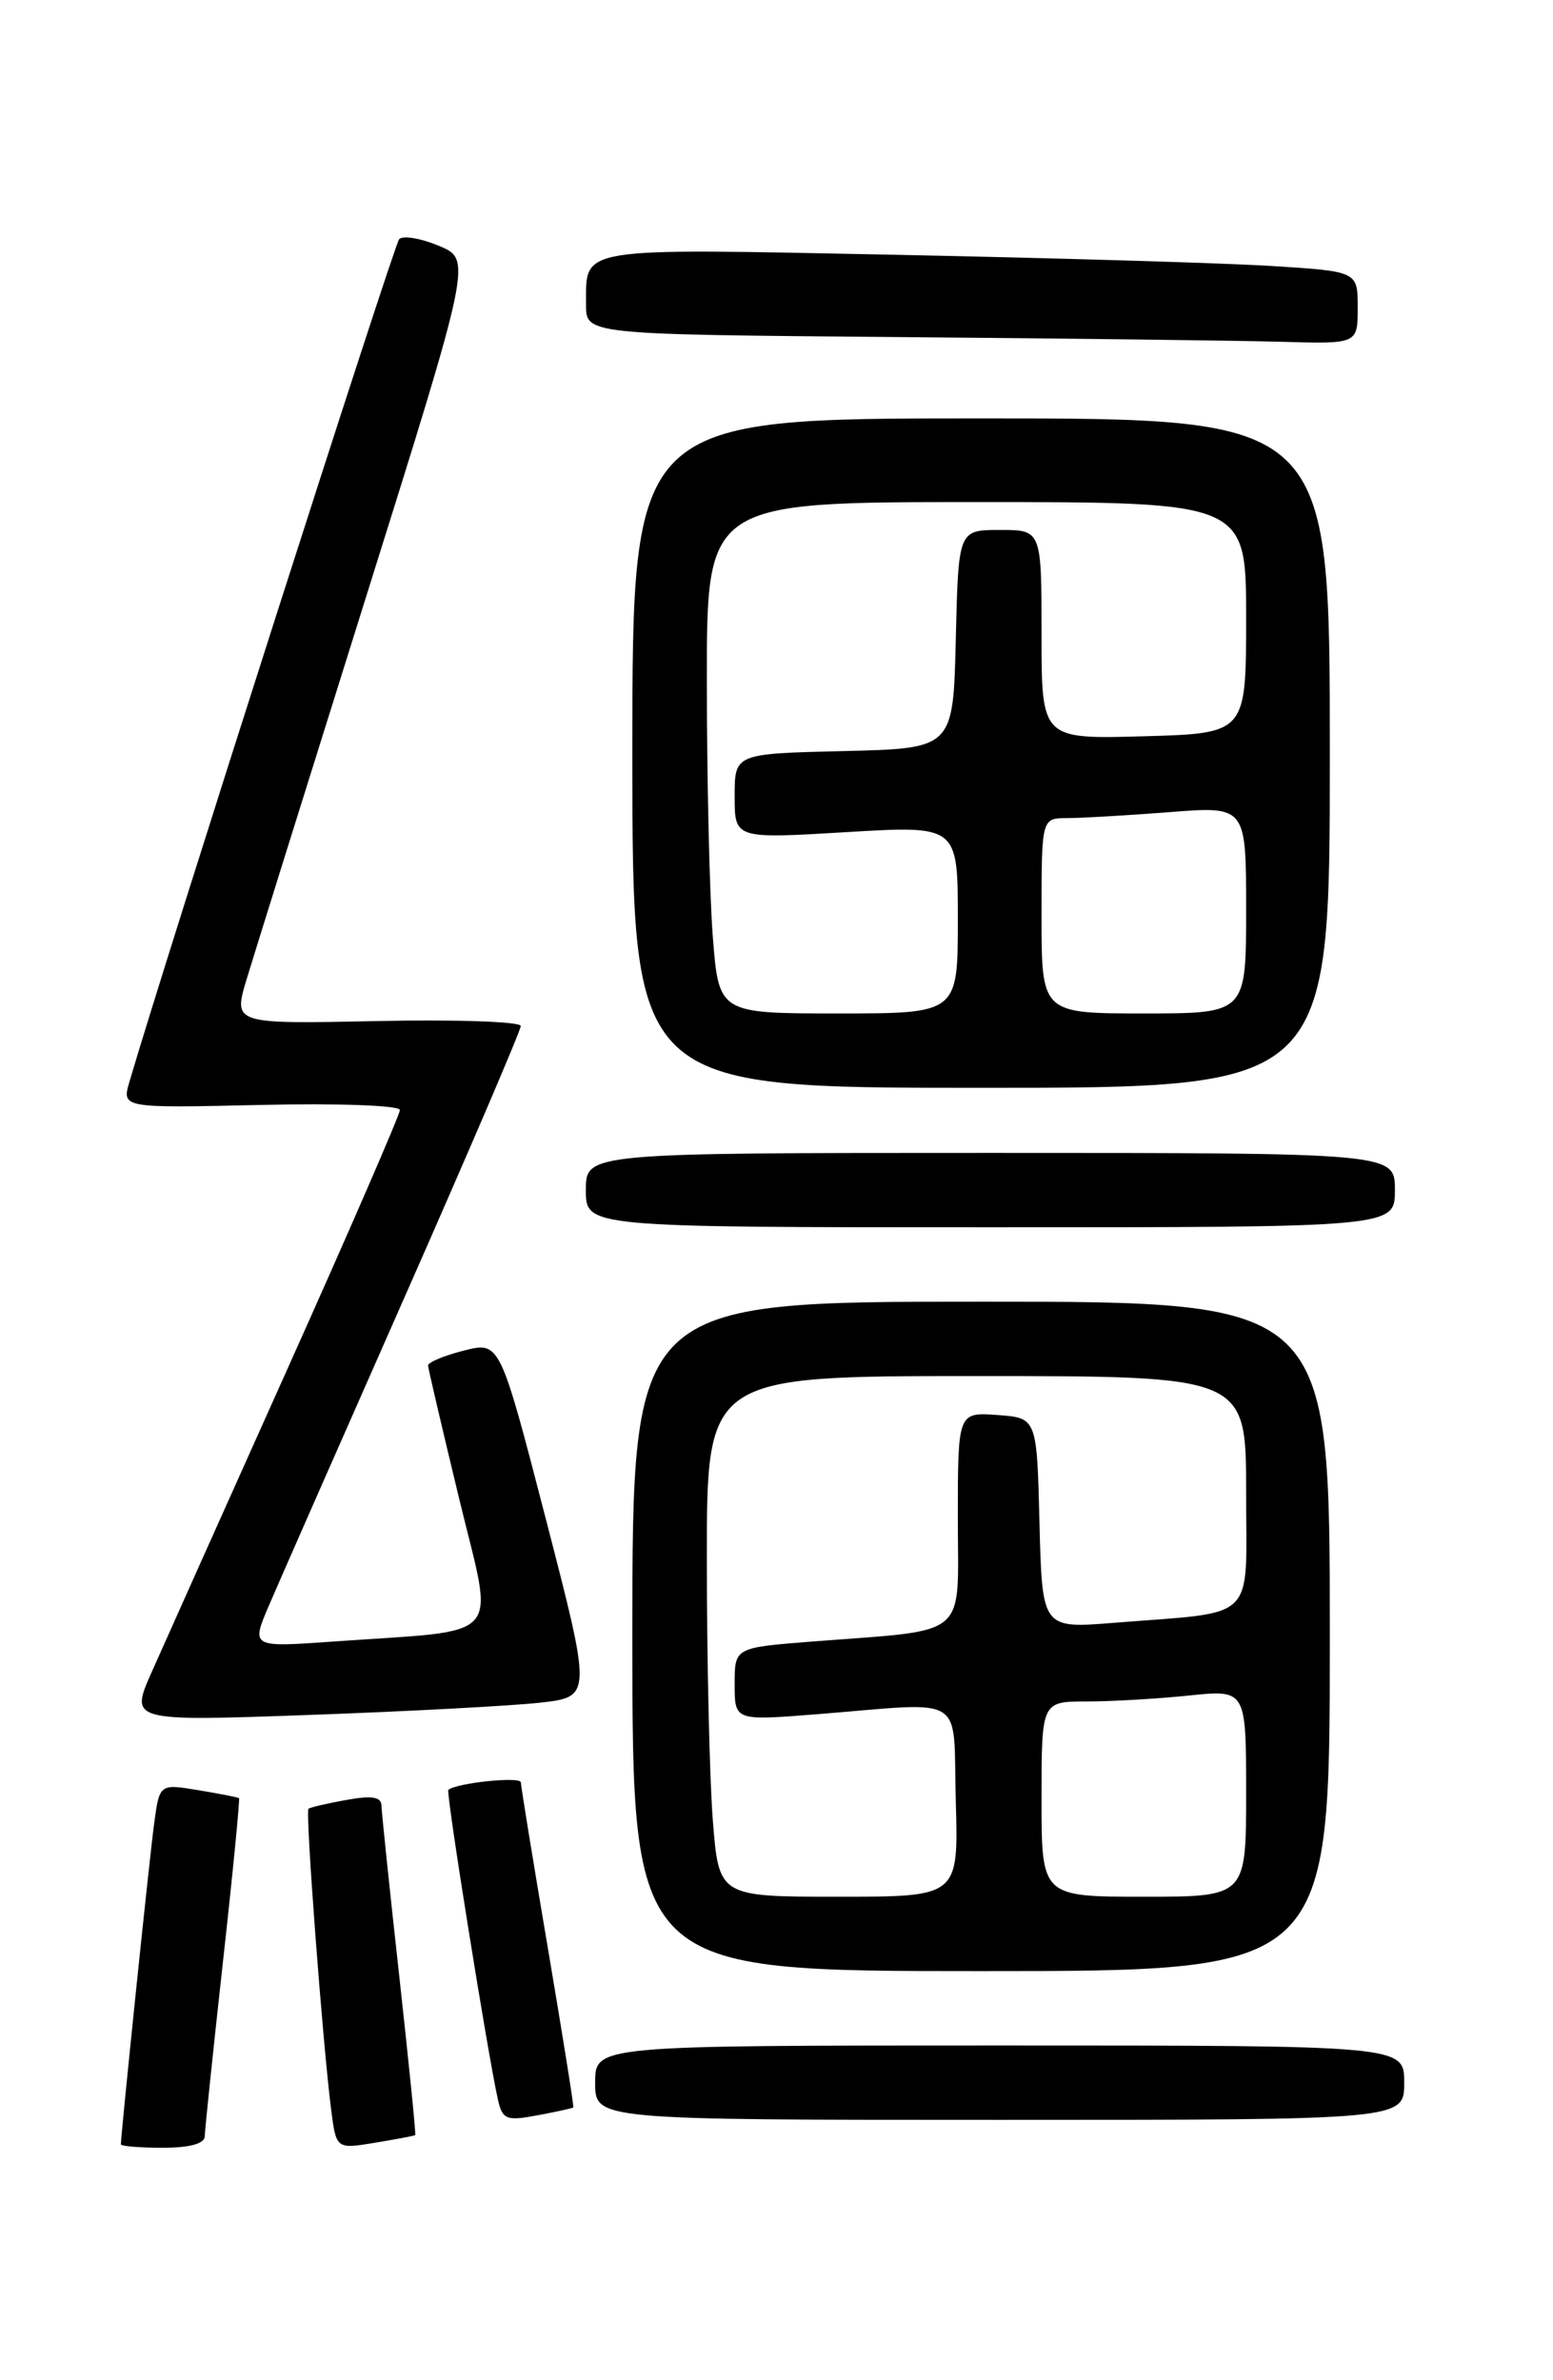<?xml version="1.0" encoding="UTF-8" standalone="no"?>
<!DOCTYPE svg PUBLIC "-//W3C//DTD SVG 1.1//EN" "http://www.w3.org/Graphics/SVG/1.1/DTD/svg11.dtd" >
<svg xmlns="http://www.w3.org/2000/svg" xmlns:xlink="http://www.w3.org/1999/xlink" version="1.1" viewBox="0 0 167 256">
 <g >
 <path fill="currentColor"
d=" M 22.02 229.75 C 22.03 229.06 22.91 220.64 23.97 211.04 C 25.04 201.43 25.81 193.49 25.70 193.40 C 25.59 193.31 23.62 192.92 21.32 192.54 C 17.15 191.85 17.15 191.85 16.57 196.17 C 16.07 199.86 13.00 229.55 13.00 230.63 C 13.00 230.83 15.02 231.00 17.50 231.00 C 20.42 231.00 22.01 230.56 22.02 229.75 Z  M 44.65 229.64 C 44.74 229.56 43.96 221.85 42.93 212.50 C 41.89 203.15 41.04 194.92 41.02 194.20 C 41.01 193.26 40.00 193.09 37.25 193.59 C 35.19 193.96 33.35 194.39 33.17 194.54 C 32.82 194.84 34.68 219.53 35.60 226.83 C 36.15 231.15 36.15 231.15 40.32 230.46 C 42.62 230.08 44.57 229.71 44.65 229.64 Z  M 61.65 226.66 C 61.73 226.57 60.49 218.85 58.91 209.50 C 57.32 200.15 56.02 192.14 56.01 191.70 C 56.00 191.04 49.12 191.75 48.21 192.51 C 47.93 192.74 52.48 221.12 53.55 225.85 C 54.04 227.97 54.46 228.14 57.79 227.51 C 59.83 227.13 61.57 226.75 61.65 226.66 Z  M 151.00 224.00 C 151.00 220.00 151.00 220.00 107.50 220.00 C 64.00 220.00 64.00 220.00 64.00 224.00 C 64.00 228.00 64.00 228.00 107.50 228.00 C 151.00 228.00 151.00 228.00 151.00 224.00 Z  M 143.00 176.00 C 143.00 140.00 143.00 140.00 105.50 140.00 C 68.00 140.00 68.00 140.00 68.00 176.00 C 68.00 212.00 68.00 212.00 105.50 212.00 C 143.00 212.00 143.00 212.00 143.00 176.00 Z  M 58.07 183.13 C 63.64 182.50 63.64 182.50 58.70 163.39 C 53.75 144.28 53.75 144.28 49.88 145.26 C 47.74 145.80 46.02 146.53 46.03 146.87 C 46.05 147.22 47.56 153.67 49.38 161.21 C 53.14 176.80 54.55 175.22 35.75 176.56 C 26.99 177.18 26.99 177.18 28.94 172.63 C 30.01 170.13 36.54 155.29 43.45 139.64 C 50.35 124.00 56.00 110.82 56.00 110.35 C 56.00 109.88 49.04 109.64 40.53 109.82 C 25.07 110.14 25.07 110.14 26.52 105.32 C 27.32 102.67 33.10 84.17 39.36 64.21 C 50.74 27.92 50.74 27.92 47.19 26.44 C 45.24 25.62 43.32 25.30 42.92 25.73 C 42.37 26.33 17.86 102.90 13.92 116.34 C 13.09 119.18 13.09 119.18 28.04 118.84 C 36.39 118.65 43.00 118.89 43.00 119.39 C 43.00 119.88 37.53 132.48 30.84 147.39 C 24.15 162.30 17.62 176.89 16.32 179.82 C 13.96 185.14 13.96 185.14 33.23 184.45 C 43.83 184.07 55.01 183.47 58.07 183.13 Z  M 150.00 128.00 C 150.00 124.00 150.00 124.00 106.50 124.00 C 63.00 124.00 63.00 124.00 63.00 128.00 C 63.00 132.00 63.00 132.00 106.50 132.00 C 150.00 132.00 150.00 132.00 150.00 128.00 Z  M 143.00 81.00 C 143.00 45.00 143.00 45.00 105.50 45.00 C 68.00 45.00 68.00 45.00 68.00 81.00 C 68.00 117.00 68.00 117.00 105.50 117.00 C 143.00 117.00 143.00 117.00 143.00 81.00 Z  M 146.00 33.09 C 146.00 29.19 146.00 29.19 136.75 28.61 C 131.66 28.29 113.38 27.75 96.13 27.40 C 61.72 26.71 63.04 26.50 63.02 32.74 C 63.00 35.97 63.00 35.97 96.25 36.25 C 114.54 36.40 133.21 36.63 137.75 36.76 C 146.00 37.00 146.00 37.00 146.00 33.09 Z  M 76.65 195.75 C 76.30 191.21 76.01 178.61 76.01 167.75 C 76.00 148.00 76.00 148.00 105.00 148.00 C 134.00 148.00 134.00 148.00 134.00 160.45 C 134.00 174.68 135.40 173.28 119.78 174.54 C 112.07 175.16 112.07 175.16 111.78 163.83 C 111.50 152.50 111.50 152.50 107.25 152.19 C 103.00 151.89 103.00 151.89 103.00 163.35 C 103.00 176.42 104.44 175.22 87.25 176.56 C 79.00 177.21 79.00 177.21 79.00 181.14 C 79.00 185.07 79.00 185.07 87.75 184.38 C 104.20 183.07 102.46 181.99 102.78 193.75 C 103.07 204.00 103.07 204.00 90.18 204.00 C 77.30 204.00 77.30 204.00 76.65 195.75 Z  M 112.00 193.50 C 112.00 183.00 112.00 183.00 116.85 183.00 C 119.52 183.00 124.47 182.71 127.85 182.36 C 134.00 181.72 134.00 181.72 134.00 192.86 C 134.00 204.00 134.00 204.00 123.00 204.00 C 112.00 204.00 112.00 204.00 112.00 193.50 Z  M 76.65 100.75 C 76.30 96.21 76.01 83.84 76.01 73.25 C 76.00 54.00 76.00 54.00 105.00 54.00 C 134.00 54.00 134.00 54.00 134.00 66.44 C 134.00 78.88 134.00 78.88 123.00 79.19 C 112.00 79.50 112.00 79.50 112.00 68.25 C 112.00 57.00 112.00 57.00 107.53 57.00 C 103.06 57.00 103.06 57.00 102.78 68.75 C 102.50 80.50 102.50 80.50 90.75 80.78 C 79.00 81.06 79.00 81.06 79.00 85.64 C 79.00 90.22 79.00 90.22 91.00 89.50 C 103.00 88.78 103.00 88.78 103.00 98.89 C 103.00 109.00 103.00 109.00 90.15 109.00 C 77.30 109.00 77.30 109.00 76.65 100.75 Z  M 112.00 98.50 C 112.00 88.00 112.00 88.00 114.75 87.99 C 116.26 87.99 121.21 87.70 125.75 87.35 C 134.00 86.70 134.00 86.70 134.00 97.85 C 134.00 109.00 134.00 109.00 123.00 109.00 C 112.00 109.00 112.00 109.00 112.00 98.50 Z "/>
</g>
</svg>